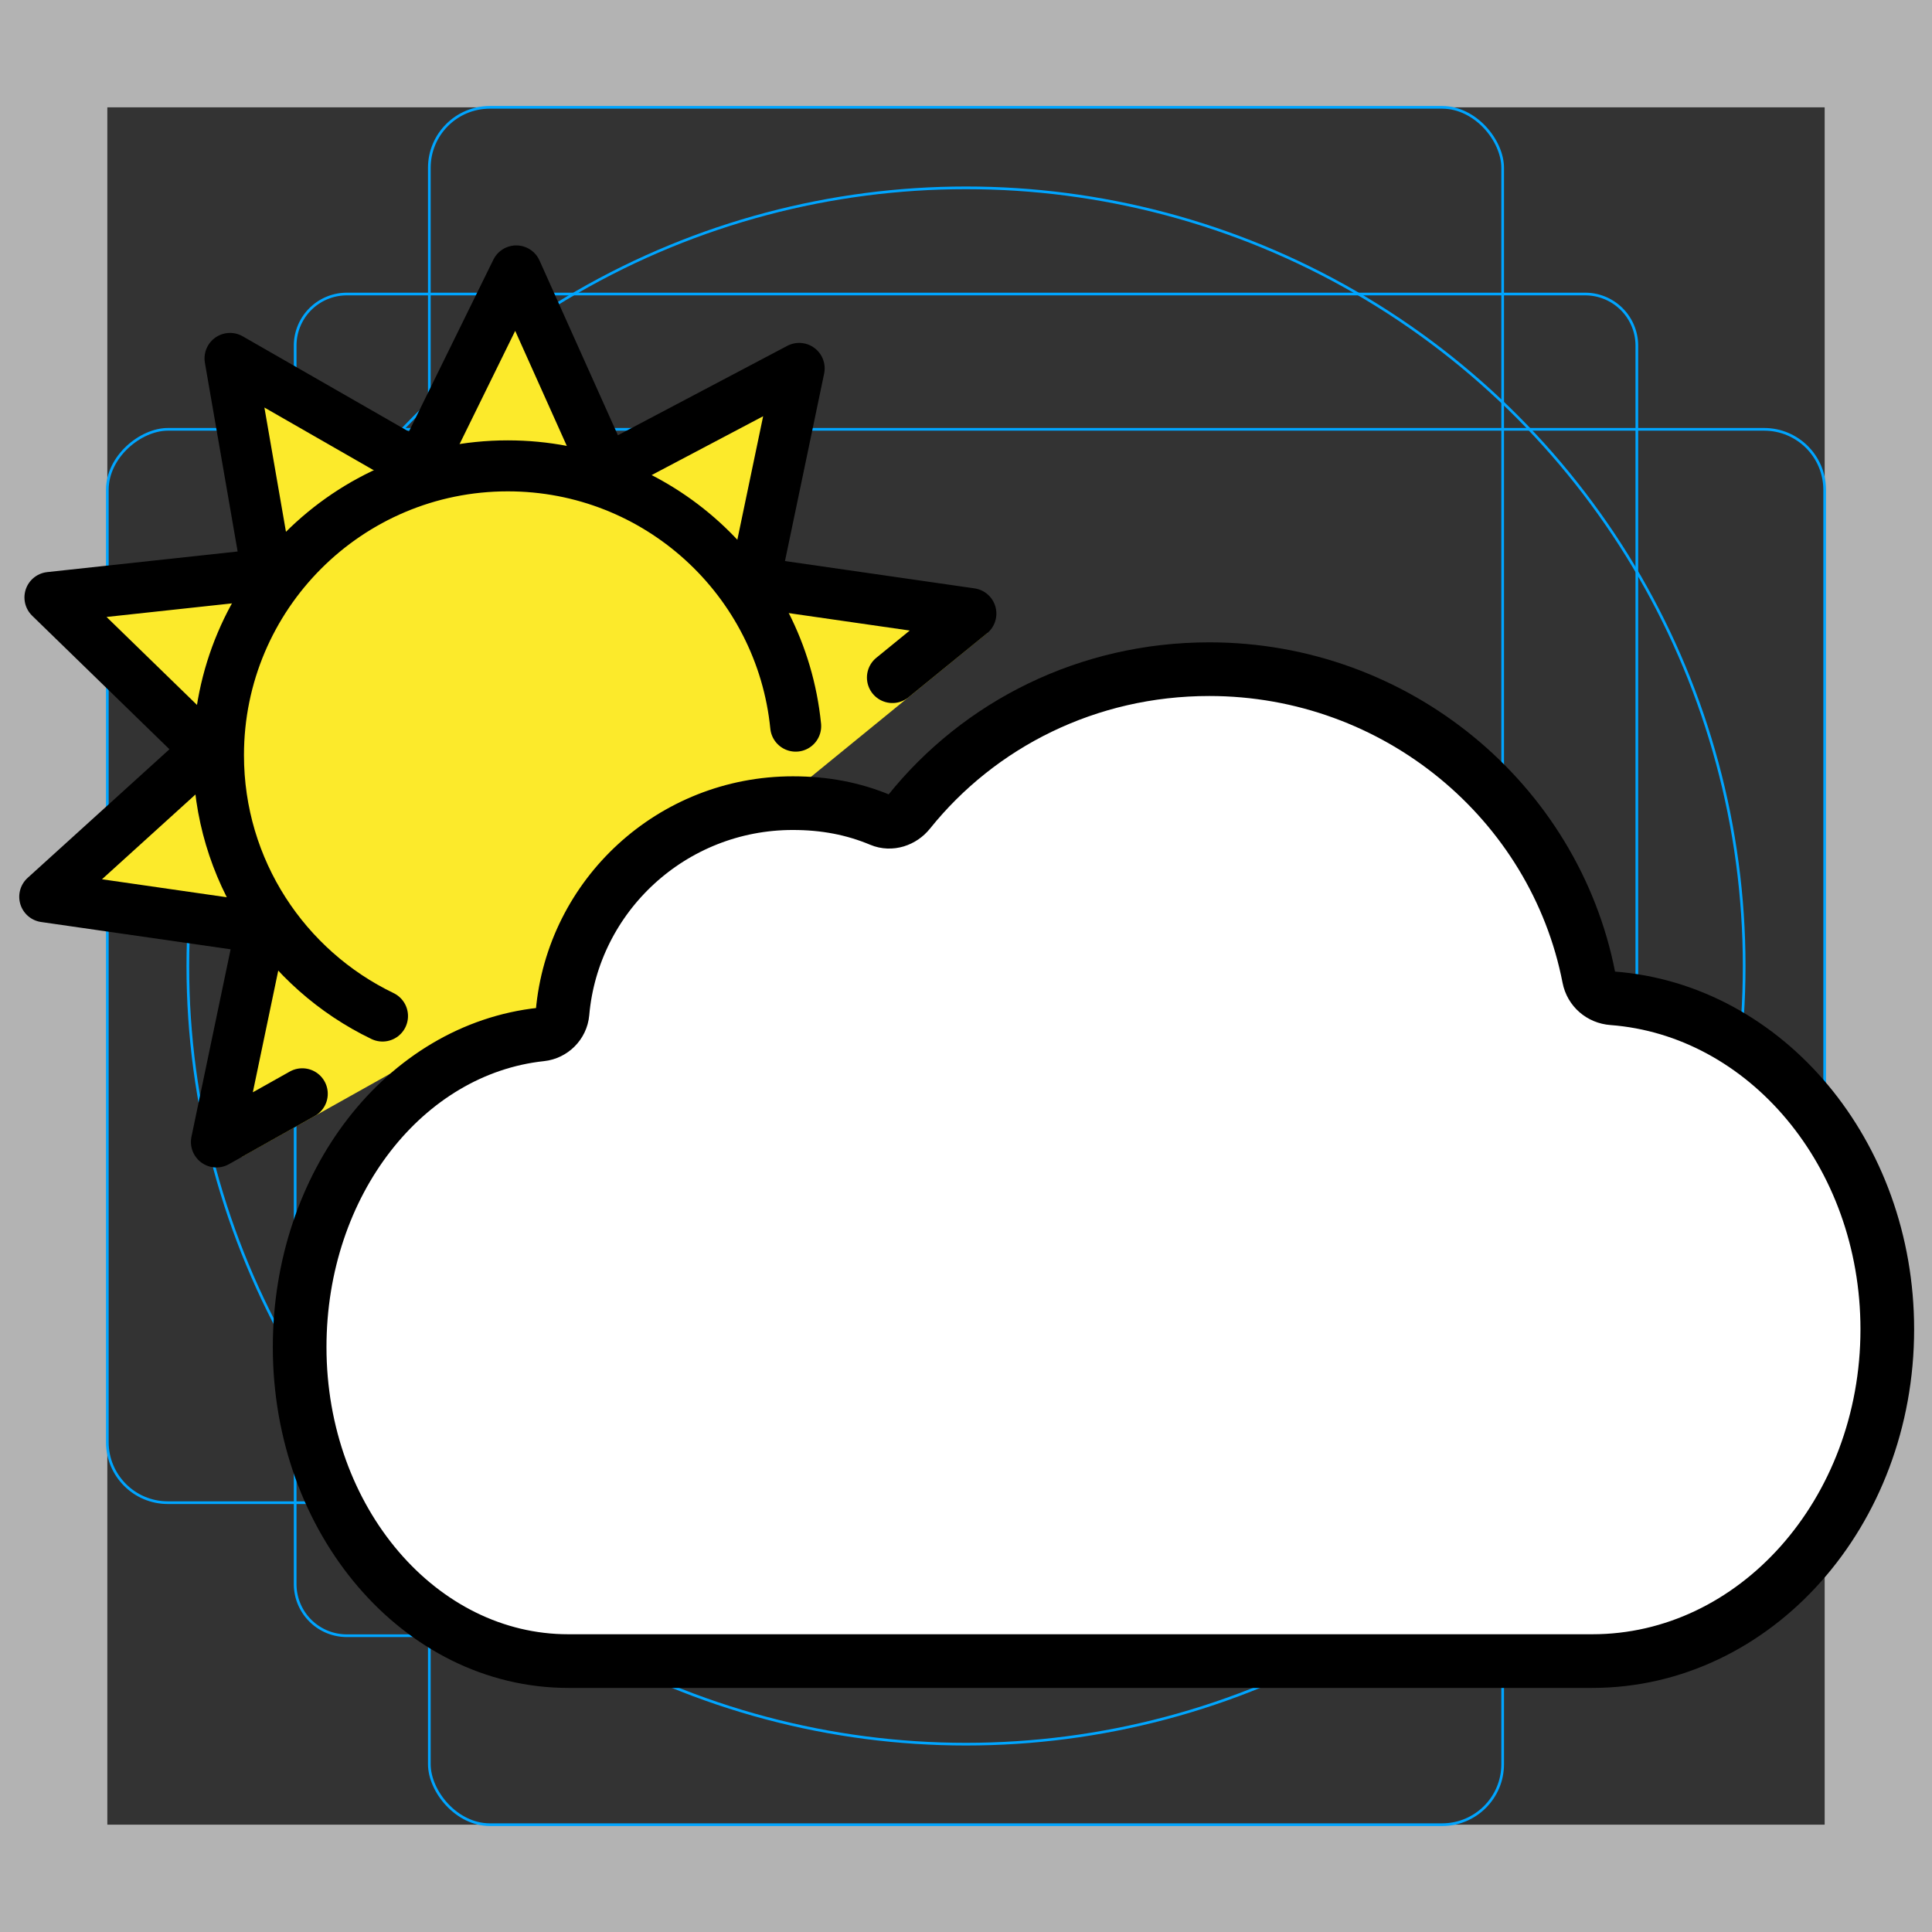 <svg id="emoji" xmlns="http://www.w3.org/2000/svg" viewBox="0 0 72 72">
  <rect x="0" y="0" width="72" height="72" fill="#333333" stroke="none"/>
  <g id="grid">
    <path d="M68,4V68H4V4H68m4-4H0V72H72V0Z" fill="#b3b3b3"/>
    <path d="M12.923,10.958H59.077A1.923,1.923,0,0,1,61,12.881V59.035a1.923,1.923,0,0,1-1.923,1.923H12.923A1.923,1.923,0,0,1,11,59.035V12.881A1.923,1.923,0,0,1,12.923,10.958Z" fill="none" stroke="#00a5ff" stroke-miterlimit="10" stroke-width=".1"/>
    <rect x="16" y="4" width="40" height="64" rx="2.254" fill="none" stroke="#00a5ff" stroke-miterlimit="10" stroke-width=".1"/>
    <rect x="16" y="4" width="40" height="64" rx="2.254" transform="translate(72) rotate(90)" fill="none" stroke="#00a5ff" stroke-miterlimit="10" stroke-width=".1"/>
    <circle cx="36" cy="36" r="29" fill="none" stroke="#00a5ff" stroke-miterlimit="10" stroke-width=".1"/>
  </g>
  <g id="color">
    <path fill="#FCEA2B" d="M16.688,38.812c-5.964-2.854-9.801-10.126-7.982-14.119c1.867-4.097,6.95-9.1,13.822-6.715 s7.125,9.084,7.125,9.084l-0.653,2.886l7.795-6.361l-8.677-1.883l1.666-7.976l-7.209,3.804l-3.336-7.437 l-3.595,7.318l-7.072-4.057l1.393,8.031l-8.104,0.877l5.841,5.681l-6.036,5.473l8.064,1.162l-0.73,8.537 L16.688,38.812z" stroke="none"/>
    <path fill="#FCEA2B" d="M29.653,27.062c-0.542-5.447-5.139-9.701-10.729-9.701c-5.955,0-10.782,4.827-10.782,10.782 c0,4.282,2.496,7.981,6.113,9.722l2.432,0.948l3.851-0.401l2.003-5.079l5.171-3.208l1.632-0.458L29.653,27.062z" stroke="none"/>
    <path fill="#FFFFFF" stroke="none" stroke-width="2" stroke-linecap="round" stroke-linejoin="round" stroke-miterlimit="10" d="M20.963,37.749c-0.037,0.418-0.376,0.757-0.795,0.802c-5.088,0.545-9.001,5.555-9.001,11.653 c0,6.462,4.481,11.7,10.01,11.7l38.16,0c6.073,0,10.997-5.536,10.997-12.365c0-6.544-4.522-11.901-10.244-12.336 c-0.438-0.033-0.793-0.34-0.876-0.768c-1.278-6.564-7.175-11.497-14.147-11.497 c-4.531,0-8.567,2.051-11.188,5.315c-0.256,0.319-0.686,0.465-1.064,0.306c-1.009-0.423-2.074-0.628-3.266-0.628 C25.044,29.93,21.347,33.367,20.963,37.749z"/>
  </g>
  <g id="hair"/>
  <g id="skin"/>
  <g id="skin-shadow"/>
  <g id="line">
    <polyline fill="none" stroke="#000000" stroke-width="1.9" stroke-linecap="round" stroke-linejoin="round" stroke-miterlimit="10" points="11.265,40.762 8.065,42.558 9.731,34.582 1.667,33.42 7.702,27.947 1.861,22.265 9.965,21.388 8.572,13.357 15.644,17.414 19.239,10.096 22.575,17.533 29.783,13.729 28.117,21.705 36.182,22.867 33.258,25.25"/>
    <path fill="none" stroke="#000000" stroke-width="1.9" stroke-linecap="round" stroke-linejoin="round" stroke-miterlimit="10" d="M14.255,37.865c-3.617-1.74-6.113-5.439-6.113-9.722c0-5.955,4.827-10.782,10.782-10.782 c5.59,0,10.186,4.254,10.729,9.701"/>
    <path fill="none" stroke="#000000" stroke-width="2" stroke-linecap="round" stroke-linejoin="round" stroke-miterlimit="10" d="M20.963,37.749c-0.037,0.418-0.376,0.757-0.795,0.802c-5.088,0.545-9.001,5.555-9.001,11.653 c0,6.462,4.481,11.7,10.01,11.7l38.16,0c6.073,0,10.997-5.536,10.997-12.365c0-6.544-4.522-11.901-10.244-12.336 c-0.438-0.033-0.793-0.34-0.876-0.768c-1.278-6.564-7.175-11.497-14.147-11.497 c-4.531,0-8.567,2.051-11.188,5.315c-0.256,0.319-0.686,0.465-1.064,0.306c-1.009-0.423-2.074-0.628-3.266-0.628 C25.044,29.93,21.347,33.367,20.963,37.749z"/>
  </g>
</svg>
